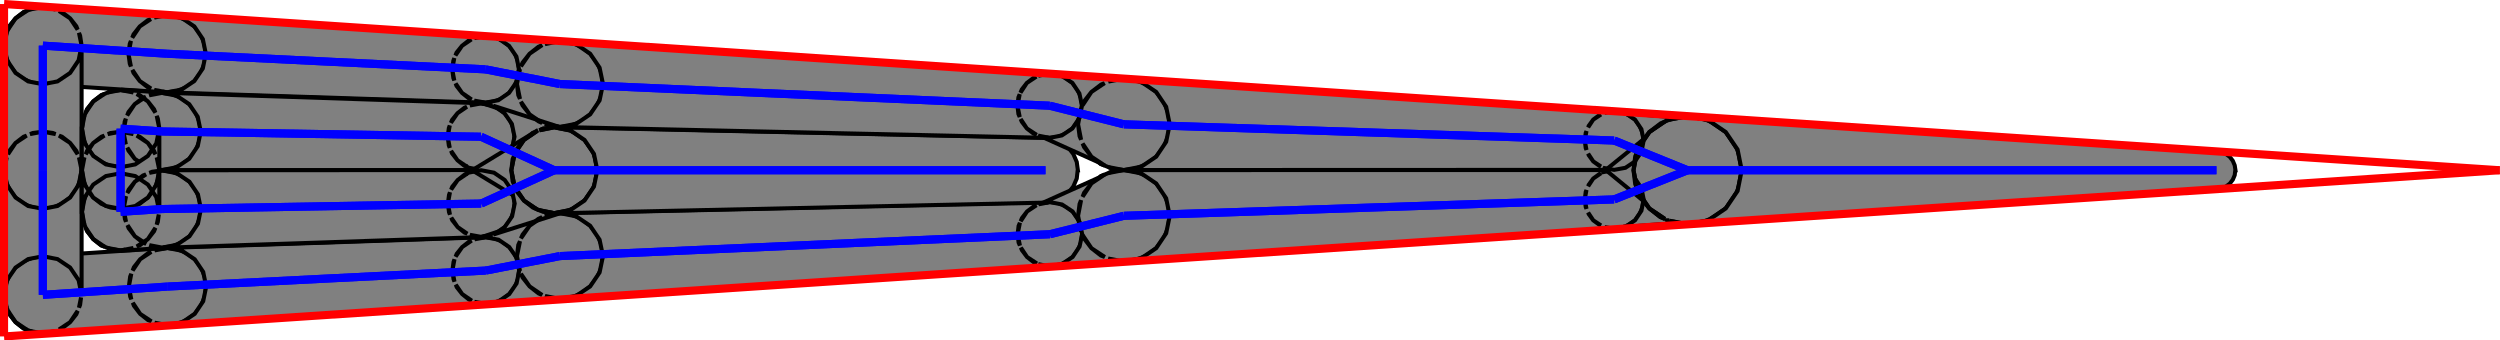<?xml version="1.0" encoding="UTF-8" standalone="no"?>
<svg
   xmlns:dc="http://purl.org/dc/elements/1.1/"
   xmlns:cc="http://creativecommons.org/ns#"
   xmlns:rdf="http://www.w3.org/1999/02/22-rdf-syntax-ns#"
   xmlns:svg="http://www.w3.org/2000/svg"
   xmlns="http://www.w3.org/2000/svg"
   xmlns:sodipodi="http://sodipodi.sourceforge.net/DTD/sodipodi-0.dtd"
   xmlns:inkscape="http://www.inkscape.org/namespaces/inkscape"
   version="1.1"
   id="svg2134"
   sodipodi:docname="wedge_distributed_generated.svg"
   width="617.066"
   height="84.042"
   inkscape:version="0.92.3 (2405546, 2018-03-11)">
  <defs
     id="defs2138" />
  <sodipodi:namedview
     pagecolor="#ffffff"
     bordercolor="#666666"
     borderopacity="1"
     objecttolerance="10"
     gridtolerance="10"
     guidetolerance="10"
     inkscape:pageopacity="0"
     inkscape:pageshadow="2"
     inkscape:window-width="1920"
     inkscape:window-height="1145"
     id="namedview2136"
     showgrid="false"
     fit-margin-top="0"
     fit-margin-left="0"
     fit-margin-right="0"
     fit-margin-bottom="0"
     inkscape:zoom="1.668772"
     inkscape:cx="360.05503"
     inkscape:cy="-65.444667"
     inkscape:window-x="0"
     inkscape:window-y="27"
     inkscape:window-maximized="1"
     inkscape:current-layer="svg2134" />
  <polygon
     points="250.97,858.955 252.503,857.004 253.432,854.681 253.758,852.219 253.804,852.219 253.432,849.756 252.503,847.433 250.97,845.482 248.972,843.949 246.696,843.02 244.837,842.787 244.837,842.694 214.175,840.697 214.175,840.79 213.571,840.697 211.108,841.022 208.832,841.951 206.834,843.484 205.301,845.436 204.372,847.758 204.046,850.221 204.372,852.683 205.301,854.96 206.834,856.957 208.785,858.491 211.108,859.42 212.967,859.652 212.967,859.745 243.63,861.743 243.63,861.65 244.234,861.743 246.696,861.417 248.972,860.488 "
     id="polygon1746"
     style="fill:#808080;stroke:#000000;stroke-width:1"
     transform="translate(-203,-838.956)" />
  <polygon
     points="245.441,880.605 247.718,879.676 249.716,878.143 251.249,876.191 252.178,873.868 252.503,871.406 252.55,871.406 252.178,868.944 251.249,866.621 249.716,864.67 247.718,863.136 245.441,862.207 243.63,861.975 243.63,861.836 233.409,861.139 233.409,861.278 232.758,861.185 230.296,861.51 228.019,862.44 226.022,863.973 224.488,865.924 223.559,868.247 223.234,870.709 223.559,873.172 224.488,875.448 226.022,877.446 227.973,878.979 230.296,879.908 232.108,880.14 232.108,880.28 242.329,880.977 242.329,880.837 242.979,880.93 "
     id="polygon1748"
     style="fill:#808080;stroke:#000000;stroke-width:1"
     transform="translate(-203,-838.956)" />
  <polygon
     points="246.789,918.887 249.065,917.958 251.063,916.425 252.596,914.474 253.525,912.151 253.851,909.688 253.897,909.688 253.525,907.226 252.596,904.903 251.063,902.952 249.065,901.419 246.789,900.49 244.326,900.164 243.722,900.257 243.722,900.164 212.967,902.208 212.967,902.301 211.108,902.534 208.832,903.463 206.834,904.996 205.301,906.947 204.372,909.27 204.046,911.733 204.372,914.195 205.301,916.471 206.834,918.469 208.785,920.002 211.108,920.931 213.571,921.257 214.175,921.164 214.175,921.257 244.93,919.212 244.93,919.12 "
     id="polygon1750"
     style="fill:#808080;stroke:#000000;stroke-width:1"
     transform="translate(-203,-838.956)" />
  <polygon
     points="245.488,899.746 247.764,898.817 249.762,897.284 251.295,895.333 252.224,893.01 252.55,890.547 252.596,890.547 252.224,888.085 251.295,885.762 249.762,883.811 247.764,882.278 245.488,881.348 243.026,881.023 242.422,881.116 242.422,880.977 232.154,881.674 232.154,881.813 230.296,882.045 228.019,882.974 226.022,884.508 224.488,886.459 223.559,888.782 223.234,891.244 223.559,893.706 224.488,895.983 226.022,897.981 227.973,899.514 230.296,900.443 232.758,900.768 233.362,900.675 233.362,900.815 243.63,900.118 243.63,899.978 "
     id="polygon1752"
     style="fill:#808080;stroke:#000000;stroke-width:1"
     transform="translate(-203,-838.956)" />
  <polygon
     points="328.65,861.882 329.997,860.21 330.787,858.212 331.065,856.075 331.112,856.075 330.787,853.938 329.997,851.94 328.65,850.267 326.931,848.92 324.979,848.13 323.214,847.898 323.214,847.851 244.698,842.694 244.698,842.741 244.234,842.694 241.771,843.02 241.074,843.298 244.234,842.694 247.857,843.391 250.97,845.482 253.061,848.595 253.804,852.219 253.061,855.842 250.97,858.955 247.857,861.046 244.234,861.743 241.074,861.139 241.771,861.417 243.769,861.696 243.769,861.743 322.47,864.298 322.47,864.251 322.842,864.298 324.979,864.019 326.931,863.229 "
     id="polygon1754"
     style="fill:#808080;stroke:#000000;stroke-width:1"
     transform="translate(-203,-838.956)" />
  <polygon
     points="239.495,843.949 237.497,845.482 235.964,847.433 235.639,848.27 237.497,845.482 240.238,843.67 "
     id="polygon1756"
     style="fill:#808080;stroke:#000000;stroke-width:1"
     transform="translate(-203,-838.956)" />
  <polygon
     points="235.035,849.756 234.709,852.219 235.035,854.681 235.313,855.378 234.709,852.219 235.313,849.059 "
     id="polygon1758"
     style="fill:#808080;stroke:#000000;stroke-width:1"
     transform="translate(-203,-838.956)" />
  <polygon
     points="235.964,856.957 237.497,858.955 239.448,860.488 240.284,860.813 237.497,858.955 235.685,856.214 "
     id="polygon1760"
     style="fill:#808080;stroke:#000000;stroke-width:1"
     transform="translate(-203,-838.956)" />
  <polygon
     points="323.864,880.651 325.816,879.862 327.535,878.514 328.882,876.842 329.672,874.844 329.95,872.707 329.997,872.707 329.672,870.57 328.882,868.572 327.535,866.9 325.816,865.552 323.864,864.763 321.82,864.484 321.82,864.437 243.118,861.836 243.118,861.882 242.979,861.882 240.517,862.207 239.82,862.486 242.979,861.882 246.603,862.579 249.716,864.67 251.806,867.782 252.55,871.406 251.806,875.03 249.716,878.143 246.603,880.233 242.979,880.93 239.82,880.326 240.517,880.605 242.84,880.93 242.84,880.977 321.634,880.977 321.634,880.93 321.727,880.93 "
     id="polygon1762"
     style="fill:#808080;stroke:#000000;stroke-width:1"
     transform="translate(-203,-838.956)" />
  <polygon
     points="238.24,863.136 236.243,864.67 234.709,866.621 234.384,867.457 236.243,864.67 238.984,862.858 "
     id="polygon1764"
     style="fill:#808080;stroke:#000000;stroke-width:1"
     transform="translate(-203,-838.956)" />
  <polygon
     points="233.78,868.944 233.455,871.406 233.78,873.868 234.059,874.565 233.455,871.406 234.059,868.247 "
     id="polygon1766"
     style="fill:#808080;stroke:#000000;stroke-width:1"
     transform="translate(-203,-838.956)" />
  <polygon
     points="234.709,876.145 236.243,878.143 238.194,879.676 239.03,880.001 236.243,878.143 234.431,875.402 "
     id="polygon1768"
     style="fill:#808080;stroke:#000000;stroke-width:1"
     transform="translate(-203,-838.956)" />
  <polygon
     points="211.108,841.022 210.411,841.301 213.571,840.697 216.73,841.301 216.033,841.022 213.571,840.697 "
     id="polygon1770"
     style="fill:#808080;stroke:#000000;stroke-width:1"
     transform="translate(-203,-838.956)" />
  <polygon
     points="208.832,841.951 206.834,843.484 205.301,845.436 204.976,846.272 206.834,843.484 209.575,841.672 "
     id="polygon1772"
     style="fill:#808080;stroke:#000000;stroke-width:1"
     transform="translate(-203,-838.956)" />
  <polygon
     points="218.309,841.951 217.566,841.672 220.307,843.484 222.165,846.272 221.84,845.436 220.307,843.484 "
     id="polygon1774"
     style="fill:#808080;stroke:#000000;stroke-width:1"
     transform="translate(-203,-838.956)" />
  <polygon
     points="220.307,887.713 221.84,885.762 222.769,883.439 223.095,880.977 223.141,880.977 223.141,850.221 222.769,847.758 222.491,847.062 223.141,850.221 222.398,853.845 220.307,856.957 217.194,859.048 213.571,859.745 209.947,859.048 206.834,856.957 204.743,853.845 204.046,850.221 204.65,847.062 204.372,847.758 204.046,850.221 204,850.221 204,880.977 204.046,880.977 204.372,883.439 205.301,885.716 206.834,887.713 208.785,889.246 211.108,890.176 213.571,890.501 216.033,890.176 218.309,889.246 "
     id="polygon1776"
     style="fill:#808080;stroke:#000000;stroke-width:1"
     transform="translate(-203,-838.956)" />
  <polygon
     points="230.296,861.51 229.599,861.789 232.758,861.185 235.917,861.789 235.22,861.51 232.758,861.185 "
     id="polygon1778"
     style="fill:#808080;stroke:#000000;stroke-width:1"
     transform="translate(-203,-838.956)" />
  <polygon
     points="228.019,862.44 226.022,863.973 224.488,865.924 224.163,866.76 226.022,863.973 228.763,862.161 "
     id="polygon1780"
     style="fill:#808080;stroke:#000000;stroke-width:1"
     transform="translate(-203,-838.956)" />
  <polygon
     points="237.497,862.44 236.754,862.161 239.495,863.973 241.353,866.76 241.028,865.924 239.495,863.973 "
     id="polygon1782"
     style="fill:#808080;stroke:#000000;stroke-width:1"
     transform="translate(-203,-838.956)" />
  <polygon
     points="239.495,887.713 241.028,885.762 241.957,883.439 242.282,880.977 242.329,880.977 242.329,870.709 241.957,868.247 241.678,867.55 242.329,870.709 241.585,874.333 239.495,877.446 236.382,879.536 232.758,880.233 229.134,879.536 226.022,877.446 223.931,874.333 223.234,870.709 223.838,867.55 223.559,868.247 223.234,870.709 223.188,870.709 223.188,880.977 223.234,880.977 223.559,883.439 224.488,885.716 226.022,887.713 227.973,889.246 230.296,890.176 232.758,890.501 235.22,890.176 237.497,889.246 "
     id="polygon1784"
     style="fill:#808080;stroke:#000000;stroke-width:1"
     transform="translate(-203,-838.956)" />
  <polygon
     points="211.108,871.778 210.411,872.057 213.571,871.453 216.73,872.057 216.033,871.778 213.571,871.453 "
     id="polygon1786"
     style="fill:#808080;stroke:#000000;stroke-width:1"
     transform="translate(-203,-838.956)" />
  <polygon
     points="208.832,872.707 206.834,874.24 205.301,876.191 204.976,877.028 206.834,874.24 209.575,872.428 "
     id="polygon1788"
     style="fill:#808080;stroke:#000000;stroke-width:1"
     transform="translate(-203,-838.956)" />
  <polygon
     points="218.309,872.707 217.566,872.428 220.307,874.24 222.165,877.028 221.84,876.191 220.307,874.24 "
     id="polygon1790"
     style="fill:#808080;stroke:#000000;stroke-width:1"
     transform="translate(-203,-838.956)" />
  <polygon
     points="223.141,880.977 222.398,884.601 220.307,887.713 217.194,889.804 213.571,890.501 209.947,889.804 206.834,887.713 204.743,884.601 204.046,880.977 204.65,877.817 204.372,878.514 204.046,880.977 204,880.977 204,911.733 204.046,911.733 204.743,908.109 206.834,904.996 209.947,902.905 213.571,902.208 217.194,902.905 220.307,904.996 222.398,908.109 223.141,911.733 223.141,880.977 222.769,878.514 222.491,877.817 "
     id="polygon1792"
     style="fill:#808080;stroke:#000000;stroke-width:1"
     transform="translate(-203,-838.956)" />
  <polygon
     points="204.65,914.892 204.046,911.733 204.372,914.195 "
     id="polygon1794"
     style="fill:#808080;stroke:#000000;stroke-width:1"
     transform="translate(-203,-838.956)" />
  <polygon
     points="222.491,914.892 222.769,914.195 223.002,912.383 "
     id="polygon1796"
     style="fill:#808080;stroke:#000000;stroke-width:1"
     transform="translate(-203,-838.956)" />
  <polygon
     points="221.84,916.518 222.165,915.682 220.307,918.469 217.566,920.281 218.309,920.002 220.307,918.469 "
     id="polygon1798"
     style="fill:#808080;stroke:#000000;stroke-width:1"
     transform="translate(-203,-838.956)" />
  <polygon
     points="205.301,916.471 206.834,918.469 208.785,920.002 209.622,920.327 206.834,918.469 205.022,915.728 "
     id="polygon1800"
     style="fill:#808080;stroke:#000000;stroke-width:1"
     transform="translate(-203,-838.956)" />
  <polygon
     points="213.571,921.257 210.411,920.653 211.108,920.931 "
     id="polygon1802"
     style="fill:#808080;stroke:#000000;stroke-width:1"
     transform="translate(-203,-838.956)" />
  <polygon
     points="213.571,921.257 216.033,920.931 216.73,920.653 "
     id="polygon1804"
     style="fill:#808080;stroke:#000000;stroke-width:1"
     transform="translate(-203,-838.956)" />
  <polygon
     points="230.296,871.778 229.599,872.057 232.758,871.453 235.917,872.057 235.22,871.778 232.758,871.453 "
     id="polygon1806"
     style="fill:#808080;stroke:#000000;stroke-width:1"
     transform="translate(-203,-838.956)" />
  <polygon
     points="228.019,872.707 226.022,874.24 224.488,876.191 224.163,877.028 226.022,874.24 228.763,872.428 "
     id="polygon1808"
     style="fill:#808080;stroke:#000000;stroke-width:1"
     transform="translate(-203,-838.956)" />
  <polygon
     points="237.497,872.707 236.754,872.428 239.495,874.24 241.353,877.028 241.028,876.191 239.495,874.24 "
     id="polygon1810"
     style="fill:#808080;stroke:#000000;stroke-width:1"
     transform="translate(-203,-838.956)" />
  <polygon
     points="223.931,884.601 223.234,880.977 223.838,877.817 223.559,878.514 223.234,880.977 223.188,880.977 223.188,891.244 223.234,891.244 223.931,887.62 224.953,886.087 "
     id="polygon1812"
     style="fill:#808080;stroke:#000000;stroke-width:1"
     transform="translate(-203,-838.956)" />
  <polygon
     points="241.678,877.817 242.329,880.977 241.585,884.601 240.563,886.087 241.585,887.62 242.329,891.244 242.329,880.977 241.957,878.514 "
     id="polygon1814"
     style="fill:#808080;stroke:#000000;stroke-width:1"
     transform="translate(-203,-838.956)" />
  <polygon
     points="240.563,886.087 239.495,884.508 236.382,882.417 232.758,881.72 229.134,882.417 226.022,884.508 224.953,886.087 226.022,887.713 229.134,889.804 232.758,890.501 236.382,889.804 239.495,887.713 "
     id="polygon1816"
     style="fill:#808080;stroke:#000000;stroke-width:1"
     transform="translate(-203,-838.956)" />
  <polygon
     points="223.838,894.403 223.234,891.244 223.559,893.706 "
     id="polygon1818"
     style="fill:#808080;stroke:#000000;stroke-width:1"
     transform="translate(-203,-838.956)" />
  <polygon
     points="241.678,894.403 241.957,893.706 242.189,891.895 "
     id="polygon1820"
     style="fill:#808080;stroke:#000000;stroke-width:1"
     transform="translate(-203,-838.956)" />
  <polygon
     points="241.028,896.029 241.353,895.193 239.495,897.981 236.754,899.793 237.497,899.514 239.495,897.981 "
     id="polygon1822"
     style="fill:#808080;stroke:#000000;stroke-width:1"
     transform="translate(-203,-838.956)" />
  <polygon
     points="224.488,895.983 226.022,897.981 227.973,899.514 228.809,899.839 226.022,897.981 224.21,895.24 "
     id="polygon1824"
     style="fill:#808080;stroke:#000000;stroke-width:1"
     transform="translate(-203,-838.956)" />
  <polygon
     points="232.758,900.768 229.599,900.164 230.296,900.443 "
     id="polygon1826"
     style="fill:#808080;stroke:#000000;stroke-width:1"
     transform="translate(-203,-838.956)" />
  <polygon
     points="232.758,900.768 235.22,900.443 235.917,900.164 "
     id="polygon1828"
     style="fill:#808080;stroke:#000000;stroke-width:1"
     transform="translate(-203,-838.956)" />
  <polygon
     points="325.026,913.684 326.977,912.894 328.696,911.547 330.043,909.874 330.833,907.876 331.112,905.739 331.158,905.739 330.833,903.602 330.043,901.604 328.696,899.932 326.977,898.585 325.026,897.795 322.889,897.516 322.517,897.563 322.517,897.516 243.862,900.164 243.862,900.211 241.864,900.49 241.167,900.768 244.326,900.164 247.95,900.861 251.063,902.952 253.154,906.065 253.897,909.688 253.154,913.312 251.063,916.425 247.95,918.516 244.326,919.212 244.791,919.166 244.791,919.212 323.26,913.963 323.26,913.916 "
     id="polygon1830"
     style="fill:#808080;stroke:#000000;stroke-width:1"
     transform="translate(-203,-838.956)" />
  <polygon
     points="239.588,901.419 237.59,902.952 236.057,904.903 235.732,905.739 237.59,902.952 240.331,901.14 "
     id="polygon1832"
     style="fill:#808080;stroke:#000000;stroke-width:1"
     transform="translate(-203,-838.956)" />
  <polygon
     points="235.128,907.226 234.802,909.688 235.128,912.151 235.406,912.848 234.802,909.688 235.406,906.529 "
     id="polygon1834"
     style="fill:#808080;stroke:#000000;stroke-width:1"
     transform="translate(-203,-838.956)" />
  <polygon
     points="236.057,914.427 237.59,916.425 239.541,917.958 240.377,918.283 237.59,916.425 235.778,913.684 "
     id="polygon1836"
     style="fill:#808080;stroke:#000000;stroke-width:1"
     transform="translate(-203,-838.956)" />
  <polygon
     points="244.326,919.212 241.167,918.609 241.864,918.887 "
     id="polygon1838"
     style="fill:#808080;stroke:#000000;stroke-width:1"
     transform="translate(-203,-838.956)" />
  <polygon
     points="323.911,897.144 325.862,896.355 327.581,895.007 328.928,893.335 329.718,891.337 329.997,889.2 330.043,889.2 329.718,887.063 328.928,885.065 327.581,883.393 325.862,882.045 323.911,881.255 321.774,880.977 321.634,880.977 321.634,880.93 242.886,880.977 242.886,881.023 240.563,881.348 239.866,881.627 243.026,881.023 246.649,881.72 249.762,883.811 251.853,886.923 252.596,890.547 251.853,894.171 249.762,897.284 246.649,899.374 243.026,900.071 239.866,899.467 240.563,899.746 243.026,900.071 243.165,900.071 243.165,900.118 321.913,897.47 321.913,897.423 "
     id="polygon1840"
     style="fill:#808080;stroke:#000000;stroke-width:1"
     transform="translate(-203,-838.956)" />
  <polygon
     points="238.287,882.278 236.289,883.811 234.756,885.762 234.431,886.598 236.289,883.811 239.03,881.999 "
     id="polygon1842"
     style="fill:#808080;stroke:#000000;stroke-width:1"
     transform="translate(-203,-838.956)" />
  <polygon
     points="233.827,888.085 233.501,890.547 233.827,893.01 234.105,893.706 233.501,890.547 234.105,887.388 "
     id="polygon1844"
     style="fill:#808080;stroke:#000000;stroke-width:1"
     transform="translate(-203,-838.956)" />
  <polygon
     points="234.756,895.286 236.289,897.284 238.24,898.817 239.077,899.142 236.289,897.284 234.477,894.543 "
     id="polygon1846"
     style="fill:#808080;stroke:#000000;stroke-width:1"
     transform="translate(-203,-838.956)" />
  <polygon
     points="348.673,867.178 350.392,864.995 351.461,862.44 351.786,859.698 351.833,859.698 351.461,856.957 350.392,854.402 348.673,852.219 346.49,850.5 343.935,849.431 343.238,849.338 343.238,849.245 341.24,849.106 341.193,849.106 324.422,847.991 324.422,848.037 322.842,847.851 320.705,848.13 320.101,848.362 322.842,847.851 326.001,848.455 328.65,850.267 330.461,852.915 331.112,856.075 330.461,859.234 328.65,861.882 326.001,863.694 322.842,864.298 320.055,863.787 320.705,864.019 321.263,864.112 321.263,864.159 337.895,869.734 338.452,869.966 338.685,870.012 339.149,870.152 339.149,870.059 341.193,870.291 343.935,869.966 346.49,868.897 "
     id="polygon1848"
     style="fill:#808080;stroke:#000000;stroke-width:1"
     transform="translate(-203,-838.956)" />
  <polygon
     points="318.754,848.92 317.035,850.267 315.687,851.94 315.409,852.637 317.035,850.267 319.358,848.688 "
     id="polygon1850"
     style="fill:#808080;stroke:#000000;stroke-width:1"
     transform="translate(-203,-838.956)" />
  <polygon
     points="314.898,853.938 314.619,856.075 314.898,858.212 315.13,858.816 314.619,856.075 315.13,853.287 "
     id="polygon1852"
     style="fill:#808080;stroke:#000000;stroke-width:1"
     transform="translate(-203,-838.956)" />
  <polygon
     points="315.687,860.163 317.035,861.882 318.707,863.229 319.404,863.508 317.035,861.882 315.455,859.559 "
     id="polygon1854"
     style="fill:#808080;stroke:#000000;stroke-width:1"
     transform="translate(-203,-838.956)" />
  <polygon
     points="319.59,864.763 318.986,864.995 321.727,864.484 324.468,864.995 323.864,864.763 321.727,864.484 "
     id="polygon1856"
     style="fill:#808080;stroke:#000000;stroke-width:1"
     transform="translate(-203,-838.956)" />
  <polygon
     points="347.28,888.457 348.999,886.273 350.067,883.718 350.392,880.977 350.439,880.977 350.067,878.236 348.999,875.68 347.28,873.497 345.096,871.778 344.167,871.406 344.213,871.313 343.238,870.988 342.541,870.709 342.216,870.663 325.165,865.181 325.119,865.274 327.535,866.9 329.346,869.548 329.997,872.707 329.346,875.866 327.535,878.514 324.886,880.326 321.727,880.93 318.568,880.326 318.336,880.14 318.289,880.233 334.085,889.85 334.503,890.176 334.875,890.315 335.386,890.64 335.433,890.547 337.059,891.244 339.8,891.569 342.541,891.244 345.096,890.176 "
     id="polygon1858"
     style="fill:#808080;stroke:#000000;stroke-width:1"
     transform="translate(-203,-838.956)" />
  <polygon
     points="317.639,865.552 315.92,866.9 314.572,868.572 314.294,869.269 315.92,866.9 318.243,865.32 "
     id="polygon1860"
     style="fill:#808080;stroke:#000000;stroke-width:1"
     transform="translate(-203,-838.956)" />
  <polygon
     points="313.783,870.57 313.504,872.707 313.783,874.844 314.015,875.448 313.504,872.707 314.015,869.919 "
     id="polygon1862"
     style="fill:#808080;stroke:#000000;stroke-width:1"
     transform="translate(-203,-838.956)" />
  <polygon
     points="314.572,876.795 315.92,878.514 317.592,879.862 318.243,880.094 315.92,878.514 314.34,876.191 "
     id="polygon1864"
     style="fill:#808080;stroke:#000000;stroke-width:1"
     transform="translate(-203,-838.956)" />
  <polygon
     points="341.147,912.755 341.379,912.755 343.191,912.615 343.191,912.522 343.935,912.429 346.49,911.361 348.673,909.642 350.392,907.458 351.461,904.903 351.786,902.162 351.833,902.162 351.461,899.421 350.392,896.866 348.673,894.682 346.49,892.963 343.935,891.895 341.193,891.569 339.196,891.802 339.196,891.709 338.731,891.848 338.452,891.895 337.755,892.173 321.309,897.655 321.309,897.702 320.751,897.795 320.148,898.027 322.889,897.516 326.048,898.12 328.696,899.932 330.508,902.58 331.158,905.739 330.508,908.899 328.696,911.547 326.048,913.359 322.889,913.963 324.468,913.777 324.468,913.823 "
     id="polygon1866"
     style="fill:#808080;stroke:#000000;stroke-width:1"
     transform="translate(-203,-838.956)" />
  <polygon
     points="318.8,898.585 317.081,899.932 315.734,901.604 315.455,902.301 317.081,899.932 319.404,898.352 "
     id="polygon1868"
     style="fill:#808080;stroke:#000000;stroke-width:1"
     transform="translate(-203,-838.956)" />
  <polygon
     points="314.944,903.602 314.665,905.739 314.944,907.876 315.176,908.48 314.665,905.739 315.176,902.952 "
     id="polygon1870"
     style="fill:#808080;stroke:#000000;stroke-width:1"
     transform="translate(-203,-838.956)" />
  <polygon
     points="315.734,909.828 317.081,911.547 318.754,912.894 319.451,913.173 317.081,911.547 315.502,909.224 "
     id="polygon1872"
     style="fill:#808080;stroke:#000000;stroke-width:1"
     transform="translate(-203,-838.956)" />
  <polygon
     points="322.889,913.963 320.101,913.452 320.751,913.684 "
     id="polygon1874"
     style="fill:#808080;stroke:#000000;stroke-width:1"
     transform="translate(-203,-838.956)" />
  <polygon
     points="337.059,870.709 336.176,871.081 339.8,870.384 343.47,871.127 342.541,870.709 339.8,870.384 "
     id="polygon1876"
     style="fill:#808080;stroke:#000000;stroke-width:1"
     transform="translate(-203,-838.956)" />
  <polygon
     points="343.238,890.965 343.749,890.78 339.8,891.569 335.758,890.78 332.32,888.457 329.997,885.019 329.207,880.977 329.997,876.935 332.32,873.497 335.433,871.406 335.386,871.313 334.875,871.638 334.503,871.778 334.085,872.103 318.382,881.674 318.429,881.72 318.614,881.581 321.774,880.977 324.933,881.581 327.581,883.393 329.393,886.041 330.043,889.2 329.393,892.359 327.581,895.007 325.119,896.68 325.165,896.726 342.216,891.291 342.541,891.244 "
     id="polygon1878"
     style="fill:#808080;stroke:#000000;stroke-width:1"
     transform="translate(-203,-838.956)" />
  <polygon
     points="345.096,871.778 344.167,871.36 347.28,873.497 349.417,876.61 348.999,875.68 347.28,873.497 "
     id="polygon1880"
     style="fill:#808080;stroke:#000000;stroke-width:1"
     transform="translate(-203,-838.956)" />
  <polygon
     points="350.439,880.977 350.067,878.236 349.695,877.306 "
     id="polygon1882"
     style="fill:#808080;stroke:#000000;stroke-width:1"
     transform="translate(-203,-838.956)" />
  <polygon
     points="349.695,884.647 350.067,883.718 350.299,881.674 "
     id="polygon1884"
     style="fill:#808080;stroke:#000000;stroke-width:1"
     transform="translate(-203,-838.956)" />
  <polygon
     points="317.685,882.045 315.966,883.393 314.619,885.065 314.34,885.762 315.966,883.393 318.243,881.859 "
     id="polygon1886"
     style="fill:#808080;stroke:#000000;stroke-width:1"
     transform="translate(-203,-838.956)" />
  <polygon
     points="345.096,890.176 347.28,888.457 348.999,886.273 349.417,885.344 347.28,888.457 343.888,890.733 344.213,890.64 344.167,890.547 "
     id="polygon1888"
     style="fill:#808080;stroke:#000000;stroke-width:1"
     transform="translate(-203,-838.956)" />
  <polygon
     points="313.829,887.063 313.55,889.2 313.829,891.337 314.061,891.941 313.55,889.2 314.061,886.412 "
     id="polygon1890"
     style="fill:#808080;stroke:#000000;stroke-width:1"
     transform="translate(-203,-838.956)" />
  <polygon
     points="314.619,893.288 315.966,895.007 317.639,896.355 318.336,896.633 315.966,895.007 314.387,892.684 "
     id="polygon1892"
     style="fill:#808080;stroke:#000000;stroke-width:1"
     transform="translate(-203,-838.956)" />
  <polygon
     points="321.774,897.423 318.986,896.912 319.636,897.144 "
     id="polygon1894"
     style="fill:#808080;stroke:#000000;stroke-width:1"
     transform="translate(-203,-838.956)" />
  <polygon
     points="321.774,897.423 323.911,897.144 324.468,896.912 "
     id="polygon1896"
     style="fill:#808080;stroke:#000000;stroke-width:1"
     transform="translate(-203,-838.956)" />
  <polygon
     points="464.17,904.485 466.075,903.649 467.748,902.394 469.002,900.768 469.838,898.817 470.071,896.773 470.117,896.773 469.838,894.729 469.002,892.777 467.748,891.151 466.075,889.897 464.17,889.061 462.126,888.828 461.801,888.875 461.801,888.828 340.729,891.569 340.729,891.616 338.452,891.895 337.523,892.313 341.193,891.569 345.235,892.359 348.673,894.682 350.996,898.12 351.833,902.162 350.996,906.204 348.673,909.642 345.235,911.965 341.193,912.755 341.658,912.708 341.658,912.755 462.451,904.717 462.451,904.671 "
     id="polygon1898"
     style="fill:#808080;stroke:#000000;stroke-width:1"
     transform="translate(-203,-838.956)" />
  <polygon
     points="335.897,892.963 333.714,894.682 331.995,896.866 331.576,897.795 333.714,894.682 336.826,892.545 "
     id="polygon1900"
     style="fill:#808080;stroke:#000000;stroke-width:1"
     transform="translate(-203,-838.956)" />
  <polygon
     points="330.926,899.421 330.601,902.162 330.926,904.903 331.344,905.832 330.601,902.162 331.344,898.492 "
     id="polygon1902"
     style="fill:#808080;stroke:#000000;stroke-width:1"
     transform="translate(-203,-838.956)" />
  <polygon
     points="331.995,907.458 333.714,909.642 335.897,911.361 336.826,911.779 333.714,909.642 331.576,906.529 "
     id="polygon1904"
     style="fill:#808080;stroke:#000000;stroke-width:1"
     transform="translate(-203,-838.956)" />
  <polygon
     points="341.193,912.755 337.523,912.011 338.452,912.429 "
     id="polygon1906"
     style="fill:#808080;stroke:#000000;stroke-width:1"
     transform="translate(-203,-838.956)" />
  <polygon
     points="463.102,888.689 465.007,887.853 466.679,886.598 467.934,884.972 468.77,883.021 469.002,880.977 469.049,880.977 468.77,878.933 467.934,876.981 466.679,875.355 465.007,874.101 463.102,873.265 461.058,873.032 461.058,872.986 339.8,870.338 339.8,870.384 337.059,870.709 336.129,871.127 339.8,870.384 343.842,871.174 347.28,873.497 349.603,876.935 350.439,880.977 349.603,885.019 347.28,888.457 343.842,890.78 339.8,891.569 336.129,890.826 337.059,891.244 339.8,891.569 339.8,891.616 461.058,888.968 461.058,888.921 "
     id="polygon1908"
     style="fill:#808080;stroke:#000000;stroke-width:1"
     transform="translate(-203,-838.956)" />
  <polygon
     points="334.503,871.778 332.32,873.497 330.601,875.68 330.183,876.61 332.32,873.497 335.433,871.36 "
     id="polygon1910"
     style="fill:#808080;stroke:#000000;stroke-width:1"
     transform="translate(-203,-838.956)" />
  <polygon
     points="329.532,878.236 329.207,880.977 329.532,883.718 329.95,884.647 329.207,880.977 329.95,877.306 "
     id="polygon1912"
     style="fill:#808080;stroke:#000000;stroke-width:1"
     transform="translate(-203,-838.956)" />
  <polygon
     points="330.601,886.273 332.32,888.457 334.503,890.176 335.433,890.594 332.32,888.457 330.183,885.344 "
     id="polygon1914"
     style="fill:#808080;stroke:#000000;stroke-width:1"
     transform="translate(-203,-838.956)" />
  <polygon
     points="467.701,870.663 468.956,869.037 469.792,867.085 470.024,865.041 470.071,865.041 469.792,862.997 468.956,861.046 467.701,859.42 466.029,858.165 464.124,857.329 462.405,857.143 462.405,857.097 341.658,849.106 341.658,849.152 341.193,849.106 338.452,849.431 337.523,849.849 341.193,849.106 345.235,849.896 348.673,852.219 350.996,855.657 351.833,859.698 350.996,863.74 348.673,867.178 345.235,869.501 341.193,870.291 337.523,869.548 338.452,869.966 340.729,870.245 340.729,870.291 461.755,872.986 461.755,872.939 462.08,872.986 464.124,872.753 466.029,871.917 "
     id="polygon1916"
     style="fill:#808080;stroke:#000000;stroke-width:1"
     transform="translate(-203,-838.956)" />
  <polygon
     points="335.897,850.5 333.714,852.219 331.995,854.402 331.576,855.331 333.714,852.219 336.826,850.081 "
     id="polygon1918"
     style="fill:#808080;stroke:#000000;stroke-width:1"
     transform="translate(-203,-838.956)" />
  <polygon
     points="330.926,856.957 330.601,859.698 330.926,862.44 331.344,863.369 330.601,859.698 331.344,856.028 "
     id="polygon1920"
     style="fill:#808080;stroke:#000000;stroke-width:1"
     transform="translate(-203,-838.956)" />
  <polygon
     points="331.995,864.995 333.714,867.178 335.897,868.897 336.826,869.315 333.714,867.178 331.576,864.066 "
     id="polygon1922"
     style="fill:#808080;stroke:#000000;stroke-width:1"
     transform="translate(-203,-838.956)" />
  <polygon
     points="479.688,903.416 480.385,903.509 482.754,903.231 483.126,903.184 483.312,903.138 486.006,902.023 488.376,900.211 490.188,897.888 491.303,895.147 491.674,892.22 491.721,892.22 491.303,889.293 490.188,886.552 488.376,884.229 486.006,882.417 483.312,881.302 480.385,880.93 477.644,881.255 477.551,881.302 477.458,881.302 474.763,882.417 474.345,882.742 460.268,889.061 460.082,889.061 459.339,889.386 462.126,888.828 465.146,889.432 467.748,891.151 469.467,893.753 470.117,896.773 469.467,899.793 467.748,902.394 465.146,904.113 462.126,904.717 464.17,904.485 464.217,904.485 "
     id="polygon1924"
     style="fill:#808080;stroke:#000000;stroke-width:1"
     transform="translate(-203,-838.956)" />
  <polygon
     points="458.177,889.897 456.505,891.151 455.25,892.777 454.925,893.567 456.505,891.151 458.828,889.618 "
     id="polygon1926"
     style="fill:#808080;stroke:#000000;stroke-width:1"
     transform="translate(-203,-838.956)" />
  <polygon
     points="454.414,894.729 454.182,896.773 454.414,898.817 454.739,899.56 454.182,896.773 454.739,893.939 "
     id="polygon1928"
     style="fill:#808080;stroke:#000000;stroke-width:1"
     transform="translate(-203,-838.956)" />
  <polygon
     points="455.25,900.722 456.505,902.394 458.131,903.649 458.921,903.974 456.505,902.394 454.972,900.071 "
     id="polygon1930"
     style="fill:#808080;stroke:#000000;stroke-width:1"
     transform="translate(-203,-838.956)" />
  <polygon
     points="462.126,904.717 459.292,904.16 460.082,904.485 "
     id="polygon1932"
     style="fill:#808080;stroke:#000000;stroke-width:1"
     transform="translate(-203,-838.956)" />
  <polygon
     points="488.376,877.632 490.188,875.309 491.303,872.568 491.674,869.641 491.721,869.641 491.303,866.714 490.188,863.973 488.376,861.65 486.006,859.838 483.312,858.723 483.126,858.676 482.708,858.63 480.385,858.351 479.734,858.444 464.17,857.329 464.124,857.329 462.08,857.097 460.036,857.329 459.292,857.654 462.08,857.097 465.1,857.701 467.701,859.42 469.42,862.021 470.071,865.041 469.42,868.061 467.701,870.663 465.1,872.382 462.08,872.986 459.246,872.428 460.036,872.753 460.221,872.753 474.252,879.072 474.717,879.444 477.458,880.559 477.551,880.559 477.644,880.605 480.385,880.93 483.312,880.559 486.006,879.444 "
     id="polygon1934"
     style="fill:#808080;stroke:#000000;stroke-width:1"
     transform="translate(-203,-838.956)" />
  <polygon
     points="458.131,858.165 456.458,859.42 455.204,861.046 454.879,861.836 456.458,859.42 458.781,857.887 "
     id="polygon1936"
     style="fill:#808080;stroke:#000000;stroke-width:1"
     transform="translate(-203,-838.956)" />
  <polygon
     points="454.368,862.997 454.135,865.041 454.368,867.085 454.693,867.829 454.135,865.041 454.693,862.207 "
     id="polygon1938"
     style="fill:#808080;stroke:#000000;stroke-width:1"
     transform="translate(-203,-838.956)" />
  <polygon
     points="455.204,868.99 456.458,870.663 458.084,871.917 458.874,872.242 456.458,870.663 454.925,868.34 "
     id="polygon1940"
     style="fill:#808080;stroke:#000000;stroke-width:1"
     transform="translate(-203,-838.956)" />
  <polygon
     points="603.269,895.193 605.034,894.45 606.567,893.335 607.682,891.802 608.426,890.036 608.658,888.178 608.704,888.178 608.426,886.319 607.682,884.554 606.567,883.021 605.034,881.906 603.269,881.163 601.41,880.93 601.178,880.977 601.178,880.93 480.385,880.93 484.705,881.766 488.376,884.229 490.838,887.899 491.721,892.22 490.838,896.54 488.376,900.211 484.705,902.673 480.385,903.509 480.756,903.463 480.756,903.509 601.643,895.425 601.643,895.379 "
     id="polygon1942"
     style="fill:#808080;stroke:#000000;stroke-width:1"
     transform="translate(-203,-838.956)" />
  <polygon
     points="480.013,880.977 477.458,881.302 476.575,881.674 480.385,880.93 480.013,880.93 "
     id="polygon1944"
     style="fill:#808080;stroke:#000000;stroke-width:1"
     transform="translate(-203,-838.956)" />
  <polygon
     points="474.763,882.417 472.394,884.229 470.582,886.552 470.21,887.527 472.394,884.229 475.646,882.045 "
     id="polygon1946"
     style="fill:#808080;stroke:#000000;stroke-width:1"
     transform="translate(-203,-838.956)" />
  <polygon
     points="469.467,889.293 469.095,892.22 469.467,895.147 469.838,896.029 469.095,892.22 469.838,888.364 "
     id="polygon1948"
     style="fill:#808080;stroke:#000000;stroke-width:1"
     transform="translate(-203,-838.956)" />
  <polygon
     points="470.582,897.841 472.394,900.211 474.717,902.023 475.692,902.394 472.394,900.211 470.21,896.959 "
     id="polygon1950"
     style="fill:#808080;stroke:#000000;stroke-width:1"
     transform="translate(-203,-838.956)" />
  <polygon
     points="480.385,903.509 476.529,902.766 477.458,903.138 "
     id="polygon1952"
     style="fill:#808080;stroke:#000000;stroke-width:1"
     transform="translate(-203,-838.956)" />
  <polygon
     points="601.41,880.884 603.269,880.651 605.034,879.908 606.567,878.793 607.682,877.26 608.426,875.495 608.658,873.636 608.704,873.636 608.426,871.778 607.682,870.012 606.567,868.479 605.034,867.364 603.269,866.621 601.643,866.435 601.643,866.389 480.756,858.351 480.756,858.398 480.385,858.351 477.458,858.723 476.575,859.094 480.385,858.351 484.705,859.187 488.376,861.65 490.838,865.32 491.721,869.641 490.838,873.961 488.376,877.632 484.705,880.094 480.385,880.93 476.529,880.187 477.458,880.559 480.013,880.884 480.013,880.93 480.385,880.93 601.178,880.884 601.178,880.837 "
     id="polygon1954"
     style="fill:#808080;stroke:#000000;stroke-width:1"
     transform="translate(-203,-838.956)" />
  <polygon
     points="474.763,859.838 472.394,861.65 470.582,863.973 470.21,864.948 472.394,861.65 475.646,859.466 "
     id="polygon1956"
     style="fill:#808080;stroke:#000000;stroke-width:1"
     transform="translate(-203,-838.956)" />
  <polygon
     points="469.467,866.714 469.095,869.641 469.467,872.568 469.838,873.45 469.095,869.641 469.838,865.785 "
     id="polygon1958"
     style="fill:#808080;stroke:#000000;stroke-width:1"
     transform="translate(-203,-838.956)" />
  <polygon
     points="470.582,875.262 472.394,877.632 474.717,879.444 475.692,879.815 472.394,877.632 470.21,874.38 "
     id="polygon1960"
     style="fill:#808080;stroke:#000000;stroke-width:1"
     transform="translate(-203,-838.956)" />
  <polygon
     points="622.967,893.892 623.989,893.474 624.454,893.428 624.408,893.288 626.173,892.545 628.961,890.408 631.098,887.667 632.445,884.415 632.863,880.977 632.91,880.977 632.445,877.539 631.098,874.287 628.961,871.546 626.173,869.408 622.967,868.061 619.529,867.643 616.091,868.061 614.651,868.665 614.605,868.526 614.187,868.851 612.886,869.408 610.098,871.546 608.751,873.265 598.716,881.395 598.716,881.441 601.41,880.93 604.198,881.441 606.567,883.021 608.147,885.39 608.704,888.178 608.147,890.965 606.567,893.335 604.198,894.914 604.105,894.914 604.105,894.961 616.928,893.985 619.529,894.31 "
     id="polygon1962"
     style="fill:#808080;stroke:#000000;stroke-width:1"
     transform="translate(-203,-838.956)" />
  <polygon
     points="597.787,881.906 596.253,883.021 595.138,884.554 594.999,884.926 596.253,883.021 598.158,881.72 "
     id="polygon1964"
     style="fill:#808080;stroke:#000000;stroke-width:1"
     transform="translate(-203,-838.956)" />
  <polygon
     points="594.395,886.319 594.163,888.178 594.395,890.036 594.581,890.501 594.163,888.178 594.581,885.855 "
     id="polygon1966"
     style="fill:#808080;stroke:#000000;stroke-width:1"
     transform="translate(-203,-838.956)" />
  <polygon
     points="595.138,891.802 596.253,893.335 597.787,894.45 598.158,894.589 596.253,893.335 594.999,891.43 "
     id="polygon1968"
     style="fill:#808080;stroke:#000000;stroke-width:1"
     transform="translate(-203,-838.956)" />
  <polygon
     points="601.41,895.425 599.087,895.007 599.552,895.193 "
     id="polygon1970"
     style="fill:#808080;stroke:#000000;stroke-width:1"
     transform="translate(-203,-838.956)" />
  <polygon
     points="601.41,895.425 603.269,895.193 603.733,895.007 "
     id="polygon1972"
     style="fill:#808080;stroke:#000000;stroke-width:1"
     transform="translate(-203,-838.956)" />
  <polygon
     points="599.552,866.621 599.087,866.807 601.41,866.389 603.687,866.807 603.269,866.621 601.41,866.389 "
     id="polygon1974"
     style="fill:#808080;stroke:#000000;stroke-width:1"
     transform="translate(-203,-838.956)" />
  <polygon
     points="606.196,880.977 606.614,878.7 608.147,876.424 608.704,873.636 610.098,871.546 614.419,868.619 619.529,867.643 624.036,868.479 622.967,868.061 619.529,867.643 616.974,867.968 604.198,866.9 606.567,868.479 608.147,870.849 608.704,873.636 607.171,875.866 606.614,878.7 606.567,878.793 604.198,880.373 601.41,880.884 598.669,880.373 608.751,888.642 610.098,890.408 612.839,892.545 613.954,893.01 610.098,890.408 607.171,886.087 "
     id="polygon1976"
     style="fill:#808080;stroke:#000000;stroke-width:1"
     transform="translate(-203,-838.956)" />
  <polygon
     points="597.787,867.364 596.253,868.479 595.138,870.012 594.999,870.384 596.253,868.479 598.158,867.225 "
     id="polygon1978"
     style="fill:#808080;stroke:#000000;stroke-width:1"
     transform="translate(-203,-838.956)" />
  <polygon
     points="624.547,868.619 624.547,868.572 624.222,868.526 "
     id="polygon1980"
     style="fill:#808080;stroke:#000000;stroke-width:1"
     transform="translate(-203,-838.956)" />
  <polygon
     points="626.173,869.408 625.197,868.99 628.961,871.546 631.516,875.355 631.098,874.287 628.961,871.546 "
     id="polygon1982"
     style="fill:#808080;stroke:#000000;stroke-width:1"
     transform="translate(-203,-838.956)" />
  <polygon
     points="594.395,871.778 594.163,873.636 594.395,875.495 594.581,875.959 594.163,873.636 594.581,871.313 "
     id="polygon1984"
     style="fill:#808080;stroke:#000000;stroke-width:1"
     transform="translate(-203,-838.956)" />
  <polygon
     points="632.91,880.977 632.445,877.539 632.027,876.517 "
     id="polygon1986"
     style="fill:#808080;stroke:#000000;stroke-width:1"
     transform="translate(-203,-838.956)" />
  <polygon
     points="595.138,877.26 596.253,878.793 597.787,879.908 598.158,880.047 596.253,878.793 594.999,876.888 "
     id="polygon1988"
     style="fill:#808080;stroke:#000000;stroke-width:1"
     transform="translate(-203,-838.956)" />
  <polygon
     points="632.027,885.437 632.445,884.415 632.77,881.581 "
     id="polygon1990"
     style="fill:#808080;stroke:#000000;stroke-width:1"
     transform="translate(-203,-838.956)" />
  <polygon
     points="631.098,887.667 631.516,886.598 628.961,890.408 625.197,892.963 626.173,892.545 628.961,890.408 "
     id="polygon1992"
     style="fill:#808080;stroke:#000000;stroke-width:1"
     transform="translate(-203,-838.956)" />
  <polygon
     points="614.512,893.381 614.512,893.335 614.465,893.335 "
     id="polygon1994"
     style="fill:#808080;stroke:#000000;stroke-width:1"
     transform="translate(-203,-838.956)" />
  <polygon
     points="619.529,894.31 615.069,893.474 616.091,893.892 "
     id="polygon1996"
     style="fill:#808080;stroke:#000000;stroke-width:1"
     transform="translate(-203,-838.956)" />
  <polygon
     points="619.529,894.31 622.967,893.892 623.989,893.474 "
     id="polygon1998"
     style="fill:#808080;stroke:#000000;stroke-width:1"
     transform="translate(-203,-838.956)" />
  <polygon
     points="751.287,885.483 752.402,885.019 753.378,884.275 754.121,883.3 754.586,882.185 754.725,880.977 754.772,880.977 754.586,879.769 754.121,878.654 753.378,877.678 752.402,876.935 751.287,876.47 750.079,876.331 750.079,876.284 619.529,867.596 619.529,867.643 616.091,868.061 615.069,868.479 619.529,867.643 624.64,868.619 628.961,871.546 631.887,875.866 632.91,880.977 631.887,886.087 628.961,890.408 624.64,893.335 619.529,894.31 615.023,893.428 616.091,893.892 619.529,894.31 619.529,894.357 750.079,885.669 750.079,885.623 "
     id="polygon2000"
     style="fill:#808080;stroke:#000000;stroke-width:1"
     transform="translate(-203,-838.956)" />
  <polygon
     points="612.886,869.408 610.098,871.546 607.961,874.287 607.543,875.355 610.098,871.546 613.861,868.99 "
     id="polygon2002"
     style="fill:#808080;stroke:#000000;stroke-width:1"
     transform="translate(-203,-838.956)" />
  <polygon
     points="606.614,877.539 606.196,880.977 606.614,884.415 607.078,885.483 606.196,880.977 607.078,876.47 "
     id="polygon2004"
     style="fill:#808080;stroke:#000000;stroke-width:1"
     transform="translate(-203,-838.956)" />
  <polygon
     points="607.961,887.62 610.098,890.408 612.839,892.545 613.908,892.963 610.098,890.408 607.543,886.645 "
     id="polygon2006"
     style="fill:#808080;stroke:#000000;stroke-width:1"
     transform="translate(-203,-838.956)" />
  <line
     x1="1"
     y1="83.044"
     x2="617"
     y2="42.021"
     style="stroke:#ff0000;stroke-width:2"
     id="line2008" />
  <line
     x1="617"
     y1="42.021"
     x2="1"
     y2="0.998"
     style="stroke:#ff0000;stroke-width:2"
     id="line2010" />
  <line
     x1="1"
     y1="0.998"
     x2="1"
     y2="83.044"
     style="stroke:#ff0000;stroke-width:2"
     id="line2012" />
  <line
     x1="41.234"
     y1="13.263"
     x2="10.571"
     y2="11.265"
     style="stroke:#0000ff;stroke-width:2"
     id="line2014" />
  <line
     x1="10.571"
     y1="11.265"
     x2="41.234"
     y2="13.263"
     style="stroke:#0000ff;stroke-width:2"
     id="line2016" />
  <line
     x1="39.979"
     y1="32.451"
     x2="29.758"
     y2="31.754"
     style="stroke:#0000ff;stroke-width:2"
     id="line2018" />
  <line
     x1="29.758"
     y1="31.754"
     x2="39.979"
     y2="32.451"
     style="stroke:#0000ff;stroke-width:2"
     id="line2020" />
  <line
     x1="10.571"
     y1="72.777"
     x2="41.326"
     y2="70.733"
     style="stroke:#0000ff;stroke-width:2"
     id="line2022" />
  <line
     x1="41.326"
     y1="70.733"
     x2="10.571"
     y2="72.777"
     style="stroke:#0000ff;stroke-width:2"
     id="line2024" />
  <line
     x1="29.758"
     y1="52.289"
     x2="40.026"
     y2="51.592"
     style="stroke:#0000ff;stroke-width:2"
     id="line2026" />
  <line
     x1="40.026"
     y1="51.592"
     x2="29.758"
     y2="52.289"
     style="stroke:#0000ff;stroke-width:2"
     id="line2028" />
  <line
     x1="119.842"
     y1="17.119"
     x2="41.234"
     y2="13.263"
     style="stroke:#0000ff;stroke-width:2"
     id="line2030" />
  <line
     x1="41.234"
     y1="13.263"
     x2="119.842"
     y2="17.119"
     style="stroke:#0000ff;stroke-width:2"
     id="line2032" />
  <line
     x1="118.727"
     y1="33.751"
     x2="39.979"
     y2="32.451"
     style="stroke:#0000ff;stroke-width:2"
     id="line2034" />
  <line
     x1="39.979"
     y1="32.451"
     x2="118.727"
     y2="33.751"
     style="stroke:#0000ff;stroke-width:2"
     id="line2036" />
  <line
     x1="10.571"
     y1="11.265"
     x2="10.571"
     y2="42.021"
     style="stroke:#0000ff;stroke-width:2"
     id="line2038" />
  <line
     x1="10.571"
     y1="42.021"
     x2="10.571"
     y2="11.265"
     style="stroke:#0000ff;stroke-width:2"
     id="line2040" />
  <line
     x1="29.758"
     y1="31.754"
     x2="29.758"
     y2="42.021"
     style="stroke:#0000ff;stroke-width:2"
     id="line2042" />
  <line
     x1="29.758"
     y1="42.021"
     x2="29.758"
     y2="31.754"
     style="stroke:#0000ff;stroke-width:2"
     id="line2044" />
  <line
     x1="10.571"
     y1="42.021"
     x2="10.571"
     y2="72.777"
     style="stroke:#0000ff;stroke-width:2"
     id="line2046" />
  <line
     x1="10.571"
     y1="72.777"
     x2="10.571"
     y2="42.021"
     style="stroke:#0000ff;stroke-width:2"
     id="line2048" />
  <line
     x1="29.758"
     y1="42.021"
     x2="29.758"
     y2="52.289"
     style="stroke:#0000ff;stroke-width:2"
     id="line2050" />
  <line
     x1="29.758"
     y1="52.289"
     x2="29.758"
     y2="42.021"
     style="stroke:#0000ff;stroke-width:2"
     id="line2052" />
  <line
     x1="41.326"
     y1="70.733"
     x2="119.889"
     y2="66.784"
     style="stroke:#0000ff;stroke-width:2"
     id="line2054" />
  <line
     x1="119.889"
     y1="66.784"
     x2="41.326"
     y2="70.733"
     style="stroke:#0000ff;stroke-width:2"
     id="line2056" />
  <line
     x1="40.026"
     y1="51.592"
     x2="118.774"
     y2="50.244"
     style="stroke:#0000ff;stroke-width:2"
     id="line2058" />
  <line
     x1="118.774"
     y1="50.244"
     x2="40.026"
     y2="51.592"
     style="stroke:#0000ff;stroke-width:2"
     id="line2060" />
  <line
     x1="138.193"
     y1="20.743"
     x2="119.842"
     y2="17.119"
     style="stroke:#0000ff;stroke-width:2"
     id="line2062" />
  <line
     x1="119.842"
     y1="17.119"
     x2="138.193"
     y2="20.743"
     style="stroke:#0000ff;stroke-width:2"
     id="line2064" />
  <line
     x1="136.8"
     y1="42.021"
     x2="118.727"
     y2="33.751"
     style="stroke:#0000ff;stroke-width:2"
     id="line2066" />
  <line
     x1="118.727"
     y1="33.751"
     x2="136.8"
     y2="42.021"
     style="stroke:#0000ff;stroke-width:2"
     id="line2068" />
  <line
     x1="119.889"
     y1="66.784"
     x2="138.193"
     y2="63.206"
     style="stroke:#0000ff;stroke-width:2"
     id="line2070" />
  <line
     x1="138.193"
     y1="63.206"
     x2="119.889"
     y2="66.784"
     style="stroke:#0000ff;stroke-width:2"
     id="line2072" />
  <line
     x1="118.774"
     y1="50.244"
     x2="136.8"
     y2="42.021"
     style="stroke:#0000ff;stroke-width:2"
     id="line2074" />
  <line
     x1="136.8"
     y1="42.021"
     x2="118.774"
     y2="50.244"
     style="stroke:#0000ff;stroke-width:2"
     id="line2076" />
  <line
     x1="138.193"
     y1="63.206"
     x2="259.126"
     y2="57.817"
     style="stroke:#0000ff;stroke-width:2"
     id="line2078" />
  <line
     x1="259.126"
     y1="57.817"
     x2="138.193"
     y2="63.206"
     style="stroke:#0000ff;stroke-width:2"
     id="line2080" />
  <line
     x1="136.8"
     y1="42.021"
     x2="258.058"
     y2="42.021"
     style="stroke:#0000ff;stroke-width:2"
     id="line2082" />
  <line
     x1="258.058"
     y1="42.021"
     x2="136.8"
     y2="42.021"
     style="stroke:#0000ff;stroke-width:2"
     id="line2084" />
  <line
     x1="259.08"
     y1="26.086"
     x2="138.193"
     y2="20.743"
     style="stroke:#0000ff;stroke-width:2"
     id="line2086" />
  <line
     x1="138.193"
     y1="20.743"
     x2="259.08"
     y2="26.086"
     style="stroke:#0000ff;stroke-width:2"
     id="line2088" />
  <line
     x1="259.126"
     y1="57.817"
     x2="277.385"
     y2="53.264"
     style="stroke:#0000ff;stroke-width:2"
     id="line2090" />
  <line
     x1="277.385"
     y1="53.264"
     x2="259.126"
     y2="57.817"
     style="stroke:#0000ff;stroke-width:2"
     id="line2092" />
  <line
     x1="258.058"
     y1="42.021"
     x2="258.058"
     y2="42.021"
     style="stroke:#0000ff;stroke-width:2"
     id="line2094" />
  <line
     x1="258.058"
     y1="42.021"
     x2="258.058"
     y2="42.021"
     style="stroke:#0000ff;stroke-width:2"
     id="line2096" />
  <line
     x1="277.385"
     y1="30.685"
     x2="259.08"
     y2="26.086"
     style="stroke:#0000ff;stroke-width:2"
     id="line2098" />
  <line
     x1="259.08"
     y1="26.086"
     x2="277.385"
     y2="30.685"
     style="stroke:#0000ff;stroke-width:2"
     id="line2100" />
  <line
     x1="258.058"
     y1="42.021"
     x2="258.058"
     y2="42.021"
     style="stroke:#0000ff;stroke-width:2"
     id="line2102" />
  <line
     x1="258.058"
     y1="42.021"
     x2="258.058"
     y2="42.021"
     style="stroke:#0000ff;stroke-width:2"
     id="line2104" />
  <line
     x1="277.385"
     y1="53.264"
     x2="398.41"
     y2="49.222"
     style="stroke:#0000ff;stroke-width:2"
     id="line2106" />
  <line
     x1="398.41"
     y1="49.222"
     x2="277.385"
     y2="53.264"
     style="stroke:#0000ff;stroke-width:2"
     id="line2108" />
  <line
     x1="398.41"
     y1="34.681"
     x2="277.385"
     y2="30.685"
     style="stroke:#0000ff;stroke-width:2"
     id="line2110" />
  <line
     x1="277.385"
     y1="30.685"
     x2="398.41"
     y2="34.681"
     style="stroke:#0000ff;stroke-width:2"
     id="line2112" />
  <line
     x1="398.41"
     y1="49.222"
     x2="416.529"
     y2="42.021"
     style="stroke:#0000ff;stroke-width:2"
     id="line2114" />
  <line
     x1="416.529"
     y1="42.021"
     x2="398.41"
     y2="49.222"
     style="stroke:#0000ff;stroke-width:2"
     id="line2116" />
  <line
     x1="416.529"
     y1="42.021"
     x2="398.41"
     y2="34.681"
     style="stroke:#0000ff;stroke-width:2"
     id="line2118" />
  <line
     x1="398.41"
     y1="34.681"
     x2="416.529"
     y2="42.021"
     style="stroke:#0000ff;stroke-width:2"
     id="line2120" />
  <line
     x1="416.529"
     y1="42.021"
     x2="547.079"
     y2="42.021"
     style="stroke:#0000ff;stroke-width:2"
     id="line2122" />
  <line
     x1="547.079"
     y1="42.021"
     x2="416.529"
     y2="42.021"
     style="stroke:#0000ff;stroke-width:2"
     id="line2124" />
  <line
     x1="547.079"
     y1="42.021"
     x2="547.079"
     y2="42.021"
     style="stroke:#0000ff;stroke-width:2"
     id="line2126" />
  <line
     x1="547.079"
     y1="42.021"
     x2="547.079"
     y2="42.021"
     style="stroke:#0000ff;stroke-width:2"
     id="line2128" />
  <line
     x1="547.079"
     y1="42.021"
     x2="547.079"
     y2="42.021"
     style="stroke:#0000ff;stroke-width:2"
     id="line2130" />
  <line
     x1="547.079"
     y1="42.021"
     x2="547.079"
     y2="42.021"
     style="stroke:#0000ff;stroke-width:2"
     id="line2132" />
</svg>
